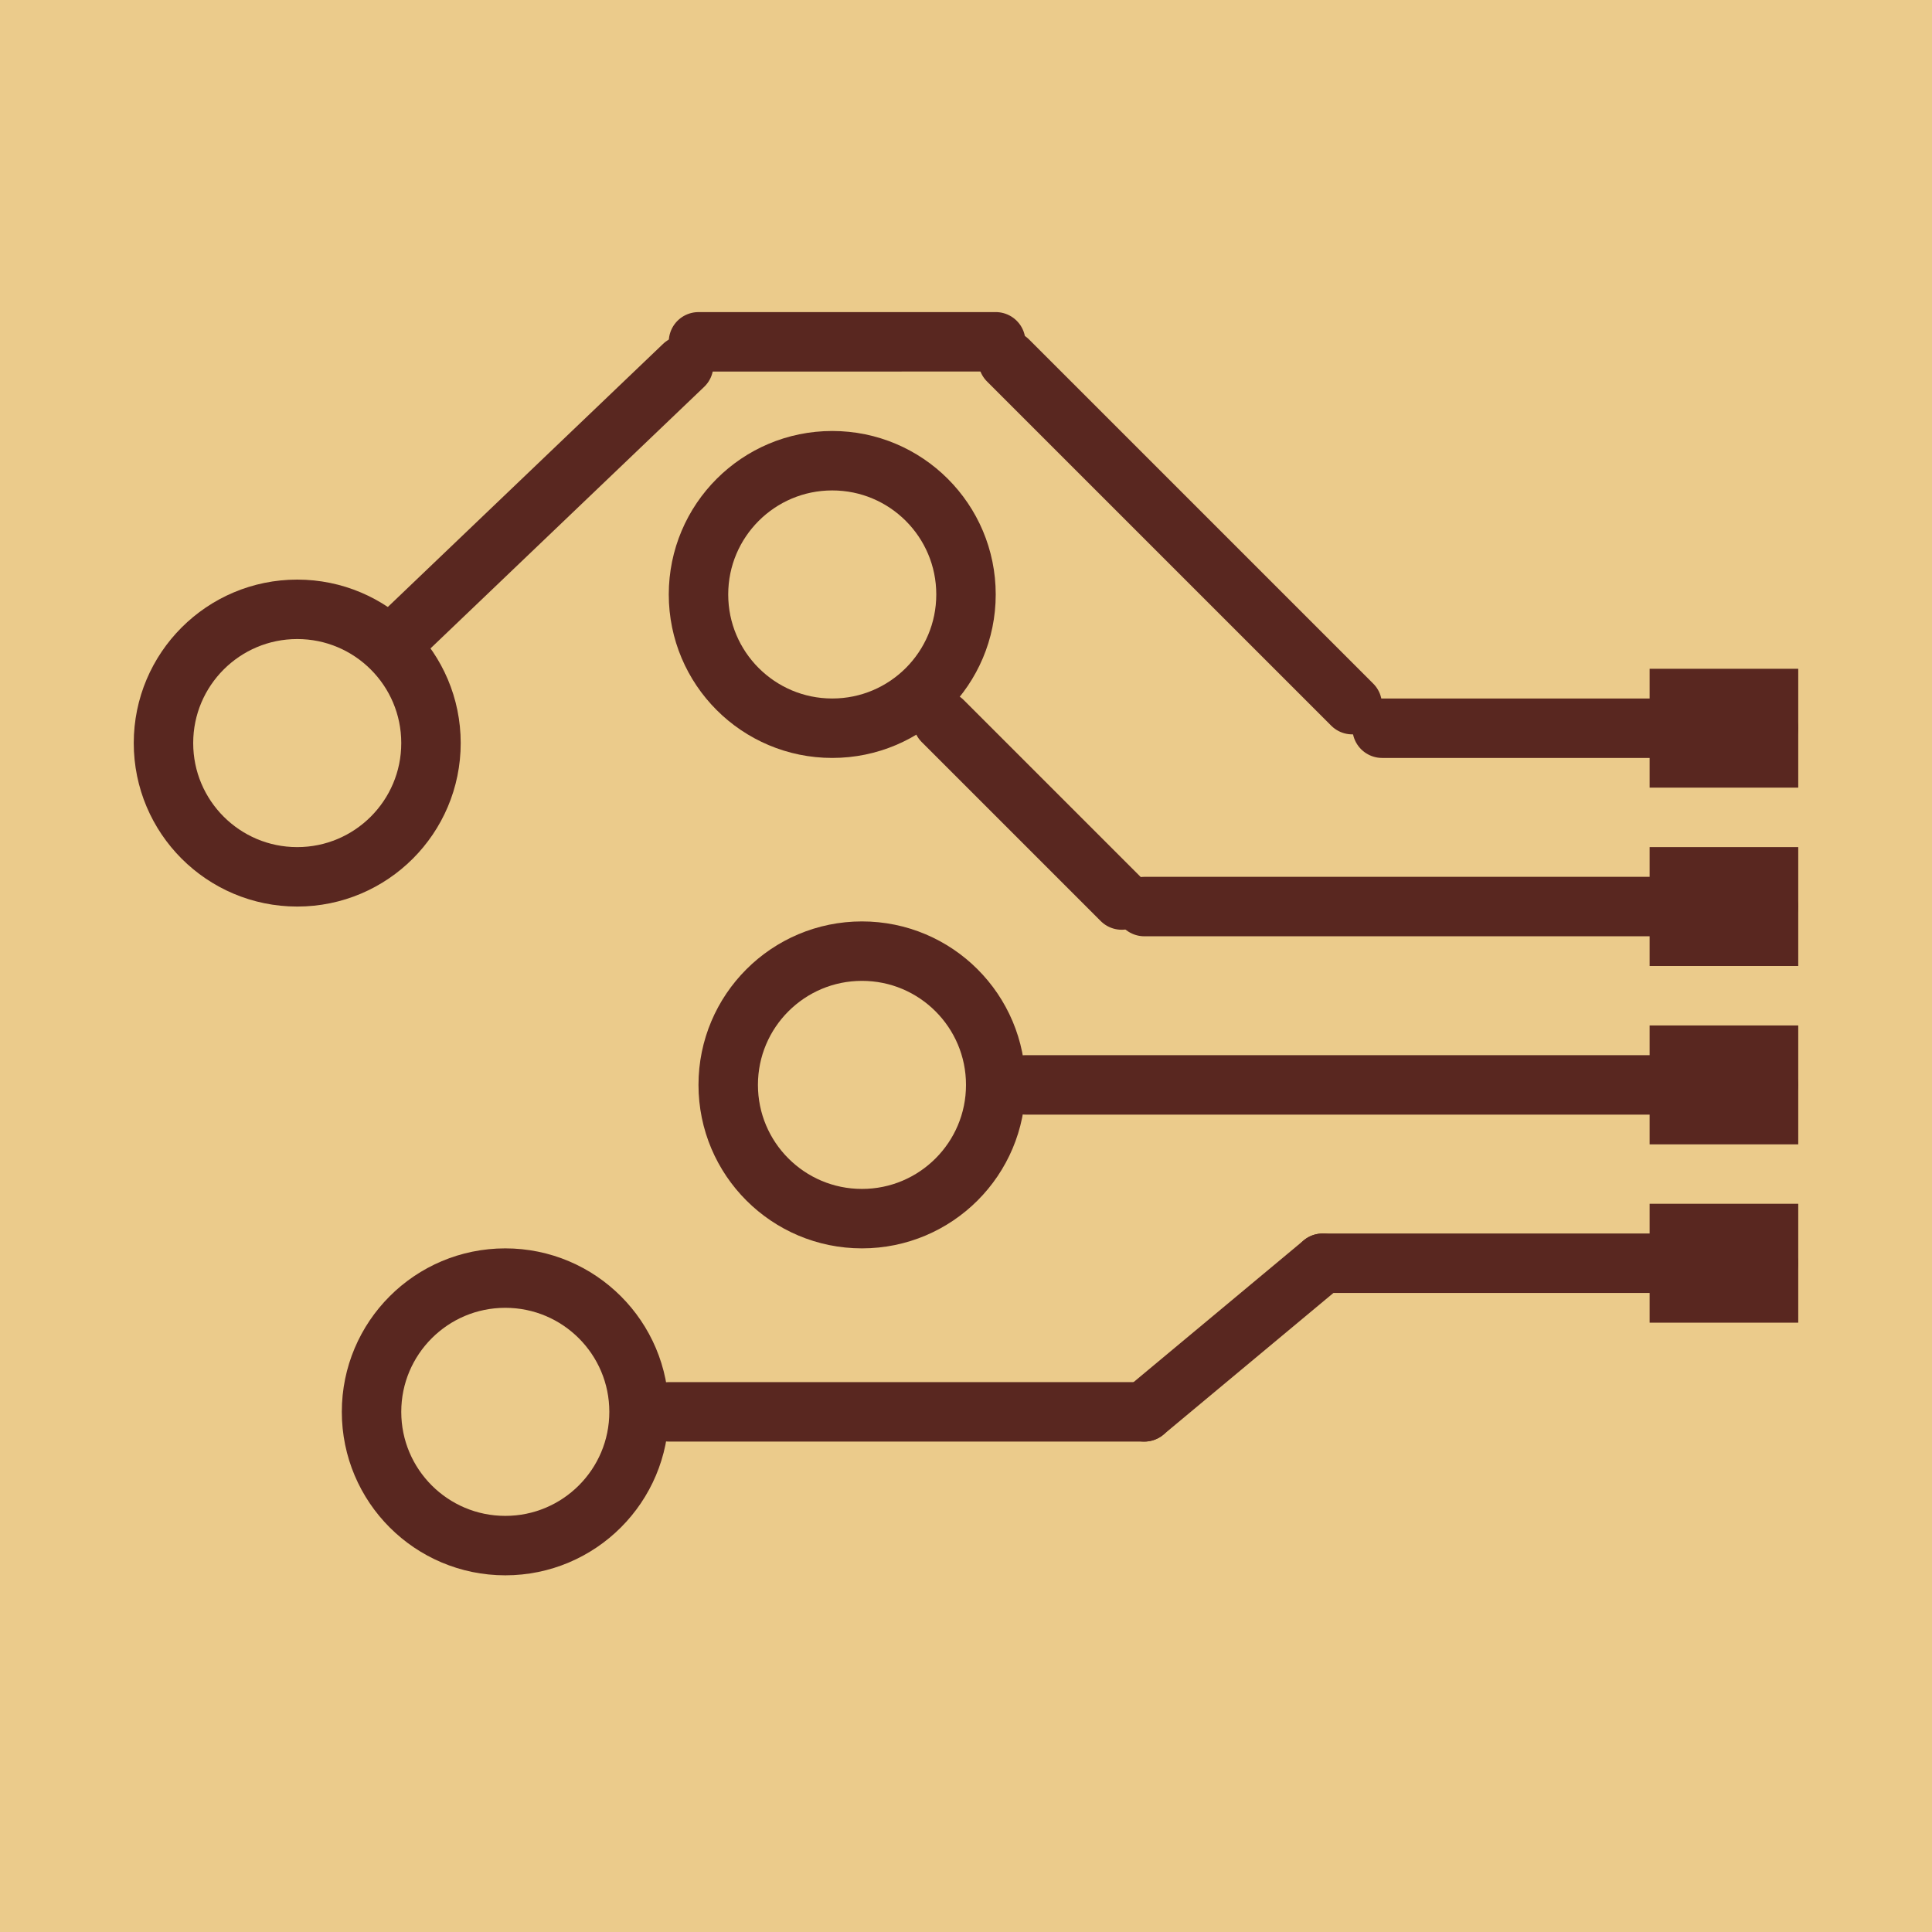 <?xml version="1.0" encoding="UTF-8"?>
<svg width="65px" height="65px" viewBox="0 0 65 65" version="1.1" xmlns="http://www.w3.org/2000/svg" xmlns:xlink="http://www.w3.org/1999/xlink">
    <g id="Page-1" stroke="none" stroke-width="1" fill="none" fill-rule="evenodd">
        <g id="Icon">
            <rect id="Rectangle" stroke="#EBCB8B" fill="#EBCB8B" x="0.5" y="0.5" width="64" height="64"></rect>
            <g id="Board" transform="translate(32.5, 32) rotate(180) translate(-32.5, -32) translate(4.5, 10.5)" stroke="#592720" stroke-width="2">
                <circle id="Oval" cx="32.5" cy="33.5" r="4.5"></circle>
                <circle id="Oval" cx="31.5" cy="17" r="4.5"></circle>
                <circle id="Oval" cx="43.5" cy="6" r="4.5"></circle>
                <circle id="Oval" cx="50.5" cy="28.5" r="4.5"></circle>
                <line x1="22.5" y1="23.5" x2="29" y2="29" id="Line-2" stroke-linecap="round" transform="translate(26, 26.5) rotate(4.764) translate(-26, -26.5) "></line>
                <line x1="15.11" y1="29.687" x2="26.485" y2="41.467" id="Line-2" stroke-linecap="round" transform="translate(21.11, 35.687) rotate(-1.003) translate(-21.11, -35.687) "></line>
                <line x1="22" y1="6" x2="16" y2="11" id="Line-2" stroke-linecap="round"></line>
                <line x1="36.993" y1="41.737" x2="27.007" y2="42.263" id="Line-2" stroke-linecap="round" transform="translate(32, 42) rotate(3.013) translate(-32, -42) "></line>
                <line x1="14" y1="29" x2="1" y2="29" id="Line-2" stroke-linecap="round"></line>
                <line x1="22" y1="23" x2="1" y2="23" id="Line-2" stroke-linecap="round"></line>
                <line x1="26" y1="17" x2="1" y2="17" id="Line-2" stroke-linecap="round"></line>
                <line x1="16" y1="11" x2="1" y2="11" id="Line-2" stroke-linecap="round"></line>
                <line x1="38" y1="6" x2="22" y2="6" id="Line-2" stroke-linecap="round"></line>
                <line x1="46.916" y1="32.208" x2="37.5" y2="41.208" id="Line-2" stroke-linecap="round"></line>
                <rect id="Rectangle" fill="#592720" x="1" y="22" width="3" height="2"></rect>
                <rect id="Rectangle" fill="#592720" x="1" y="28" width="3" height="2"></rect>
                <rect id="Rectangle" fill="#592720" x="1" y="16" width="3" height="2"></rect>
                <rect id="Rectangle" fill="#592720" x="1" y="10" width="3" height="2"></rect>
            </g>
        </g>
    </g>
</svg>